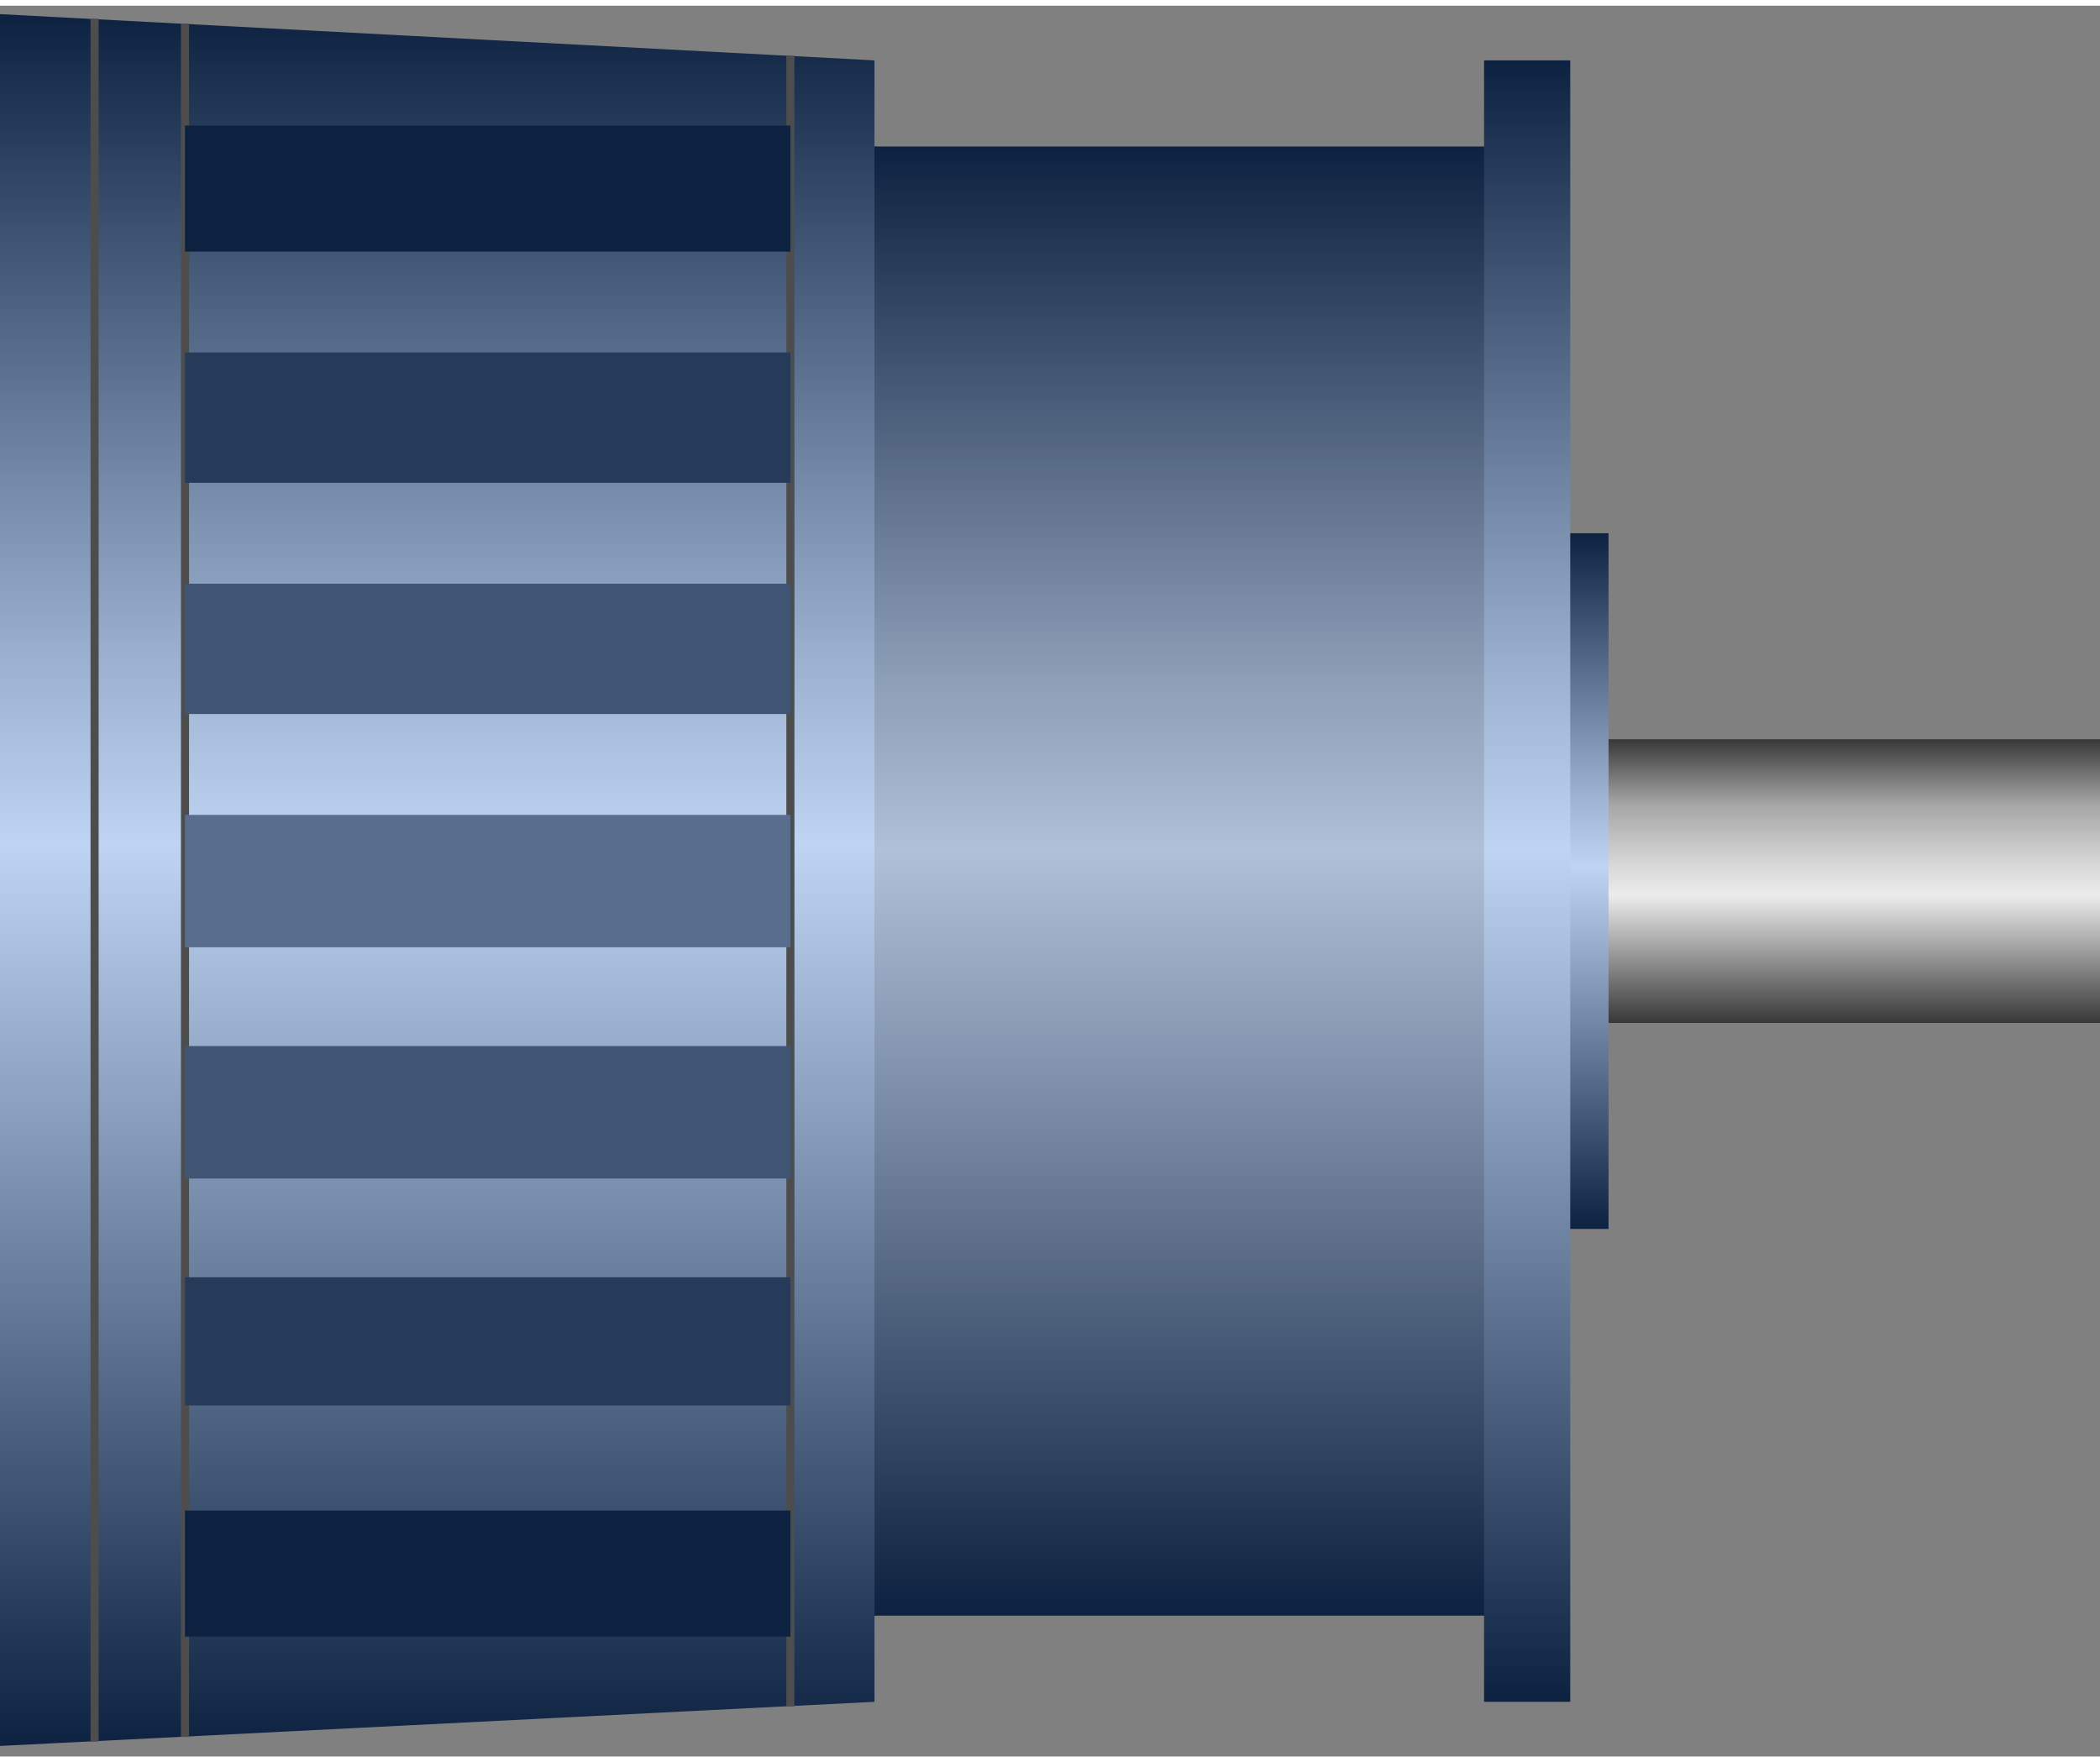 <!DOCTYPE svg PUBLIC "-//W3C//DTD SVG 1.1//EN" "http://www.w3.org/Graphics/SVG/1.1/DTD/svg11.dtd"><svg version="1.1" xmlns="http://www.w3.org/2000/svg" xmlns:xlink="http://www.w3.org/1999/xlink" width="112px" height="94px" viewBox="0 0 112.5 93.809" enable-background="new 0 0 112.5 93.809" xml:space="preserve">
<rect x="0" y="0" width="112.5" height="93.809" fill="#808080" stroke="none"/>
<g id="Group_Shaft">
	<linearGradient id="SVGID_1_" gradientUnits="userSpaceOnUse" x1="98.846" y1="54.506" x2="98.846" y2="39.304">
		<stop offset="0" style="stop-color:#383838" />
		<stop offset="0.45" style="stop-color:#ECECEC" />
		<stop offset="0.55" style="stop-color:#D9D9D9" />
		<stop offset="0.76" style="stop-color:#A8A8A8" />
		<stop offset="0.77" style="stop-color:#A6A6A6" />
		<stop offset="1" style="stop-color:#383838" />
	</linearGradient>
	<path fill="url(#SVGID_1_)" d="M85.191,39.303H112.5v15.203H85.191V39.303" />
</g>
<g id="Group_ShaftFacePlate">
	<linearGradient id="SVGID_2_" gradientUnits="userSpaceOnUse" x1="84.834" y1="65.542" x2="84.834" y2="28.268">
		<stop offset="0" style="stop-color:#0D2140" />
		<stop offset="0.52" style="stop-color:#BFD3F2" />
		<stop offset="0.63" style="stop-color:#9BAFCE" />
		<stop offset="0.87" style="stop-color:#3F5372" />
		<stop offset="1" style="stop-color:#0D2140" />
	</linearGradient>
	<path fill="url(#SVGID_2_)" d="M83.495,28.267h2.677v37.275h-2.677" />
</g>
<g id="Group_MotorBody">
	<path fill="none" stroke="#4C4C4C" stroke-width="0.25" d="M79.504,86.263" />
	<path fill="none" stroke="#4C4C4C" stroke-width="0.25" d="M46.847,86.263V7.546" />
	<linearGradient id="SVGID_3_" gradientUnits="userSpaceOnUse" x1="63.684" y1="86.263" x2="63.684" y2="7.547">
		<stop offset="0" style="stop-color:#0D2140" />
		<stop offset="0.52" style="stop-color:#B0C0D8" />
		<stop offset="0.64" style="stop-color:#8C9DB6" />
		<stop offset="0.9" style="stop-color:#304361" />
		<stop offset="1" style="stop-color:#0D2140" />
	</linearGradient>
	<path fill="url(#SVGID_3_)" d="M45.555,7.546h36.257v78.716H45.555" />
	<linearGradient id="SVGID_4_" gradientUnits="userSpaceOnUse" x1="81.812" y1="90.88" x2="81.812" y2="2.93">
		<stop offset="0" style="stop-color:#0D2140" />
		<stop offset="0.52" style="stop-color:#BFD3F2" />
		<stop offset="0.63" style="stop-color:#9BAFCE" />
		<stop offset="0.87" style="stop-color:#3F5372" />
		<stop offset="1" style="stop-color:#0D2140" />
	</linearGradient>
	<path fill="url(#SVGID_4_)" d="M79.504,7.546V2.929h4.617v25.338v37.275V90.88h-4.617v-4.617" />
	<linearGradient id="SVGID_5_" gradientUnits="userSpaceOnUse" x1="23.423" y1="93.244" x2="23.423" y2="0.452">
		<stop offset="0" style="stop-color:#0D2140" />
		<stop offset="0.52" style="stop-color:#BFD3F2" />
		<stop offset="0.63" style="stop-color:#9BAFCE" />
		<stop offset="0.87" style="stop-color:#3F5372" />
		<stop offset="1" style="stop-color:#0D2140" />
	</linearGradient>
	<path fill="url(#SVGID_5_)" d="M46.847,2.929V90.88L0,93.244V0.452L46.847,2.929z" />
	<rect x="4.851" y="0.698" fill="#4D4D4D" width="0.433" height="92.311" />
	<rect x="9.694" y="0.957" fill="#4D4D4D" width="0.433" height="91.805" />
	<rect x="42.126" y="2.688" fill="#4D4D4D" width="0.433" height="88.432" />
</g>
<g id="Group_HeatSink">
	<path fill="#596D8C" d="M9.91,43.357h32.432v7.094H9.91V43.357z" />
	<path fill="#263A59" d="M9.91,68.132h32.432v6.87H9.91V68.132z" />
	<path fill="#263A59" d="M9.91,18.583h32.432v6.982H9.91V18.583z" />
	<path fill="#0D2140" d="M9.91,80.632h32.432v6.757H9.91V80.632z" />
	<path fill="#0D2140" d="M9.91,6.42h32.432v6.757H9.91V6.42z" />
	<path fill="#405473" d="M9.91,30.97h32.432v6.982H9.91V30.97z" />
	<path fill="#405473" d="M9.91,55.744h32.432v7.095H9.91V55.744z" />
</g>
</svg>